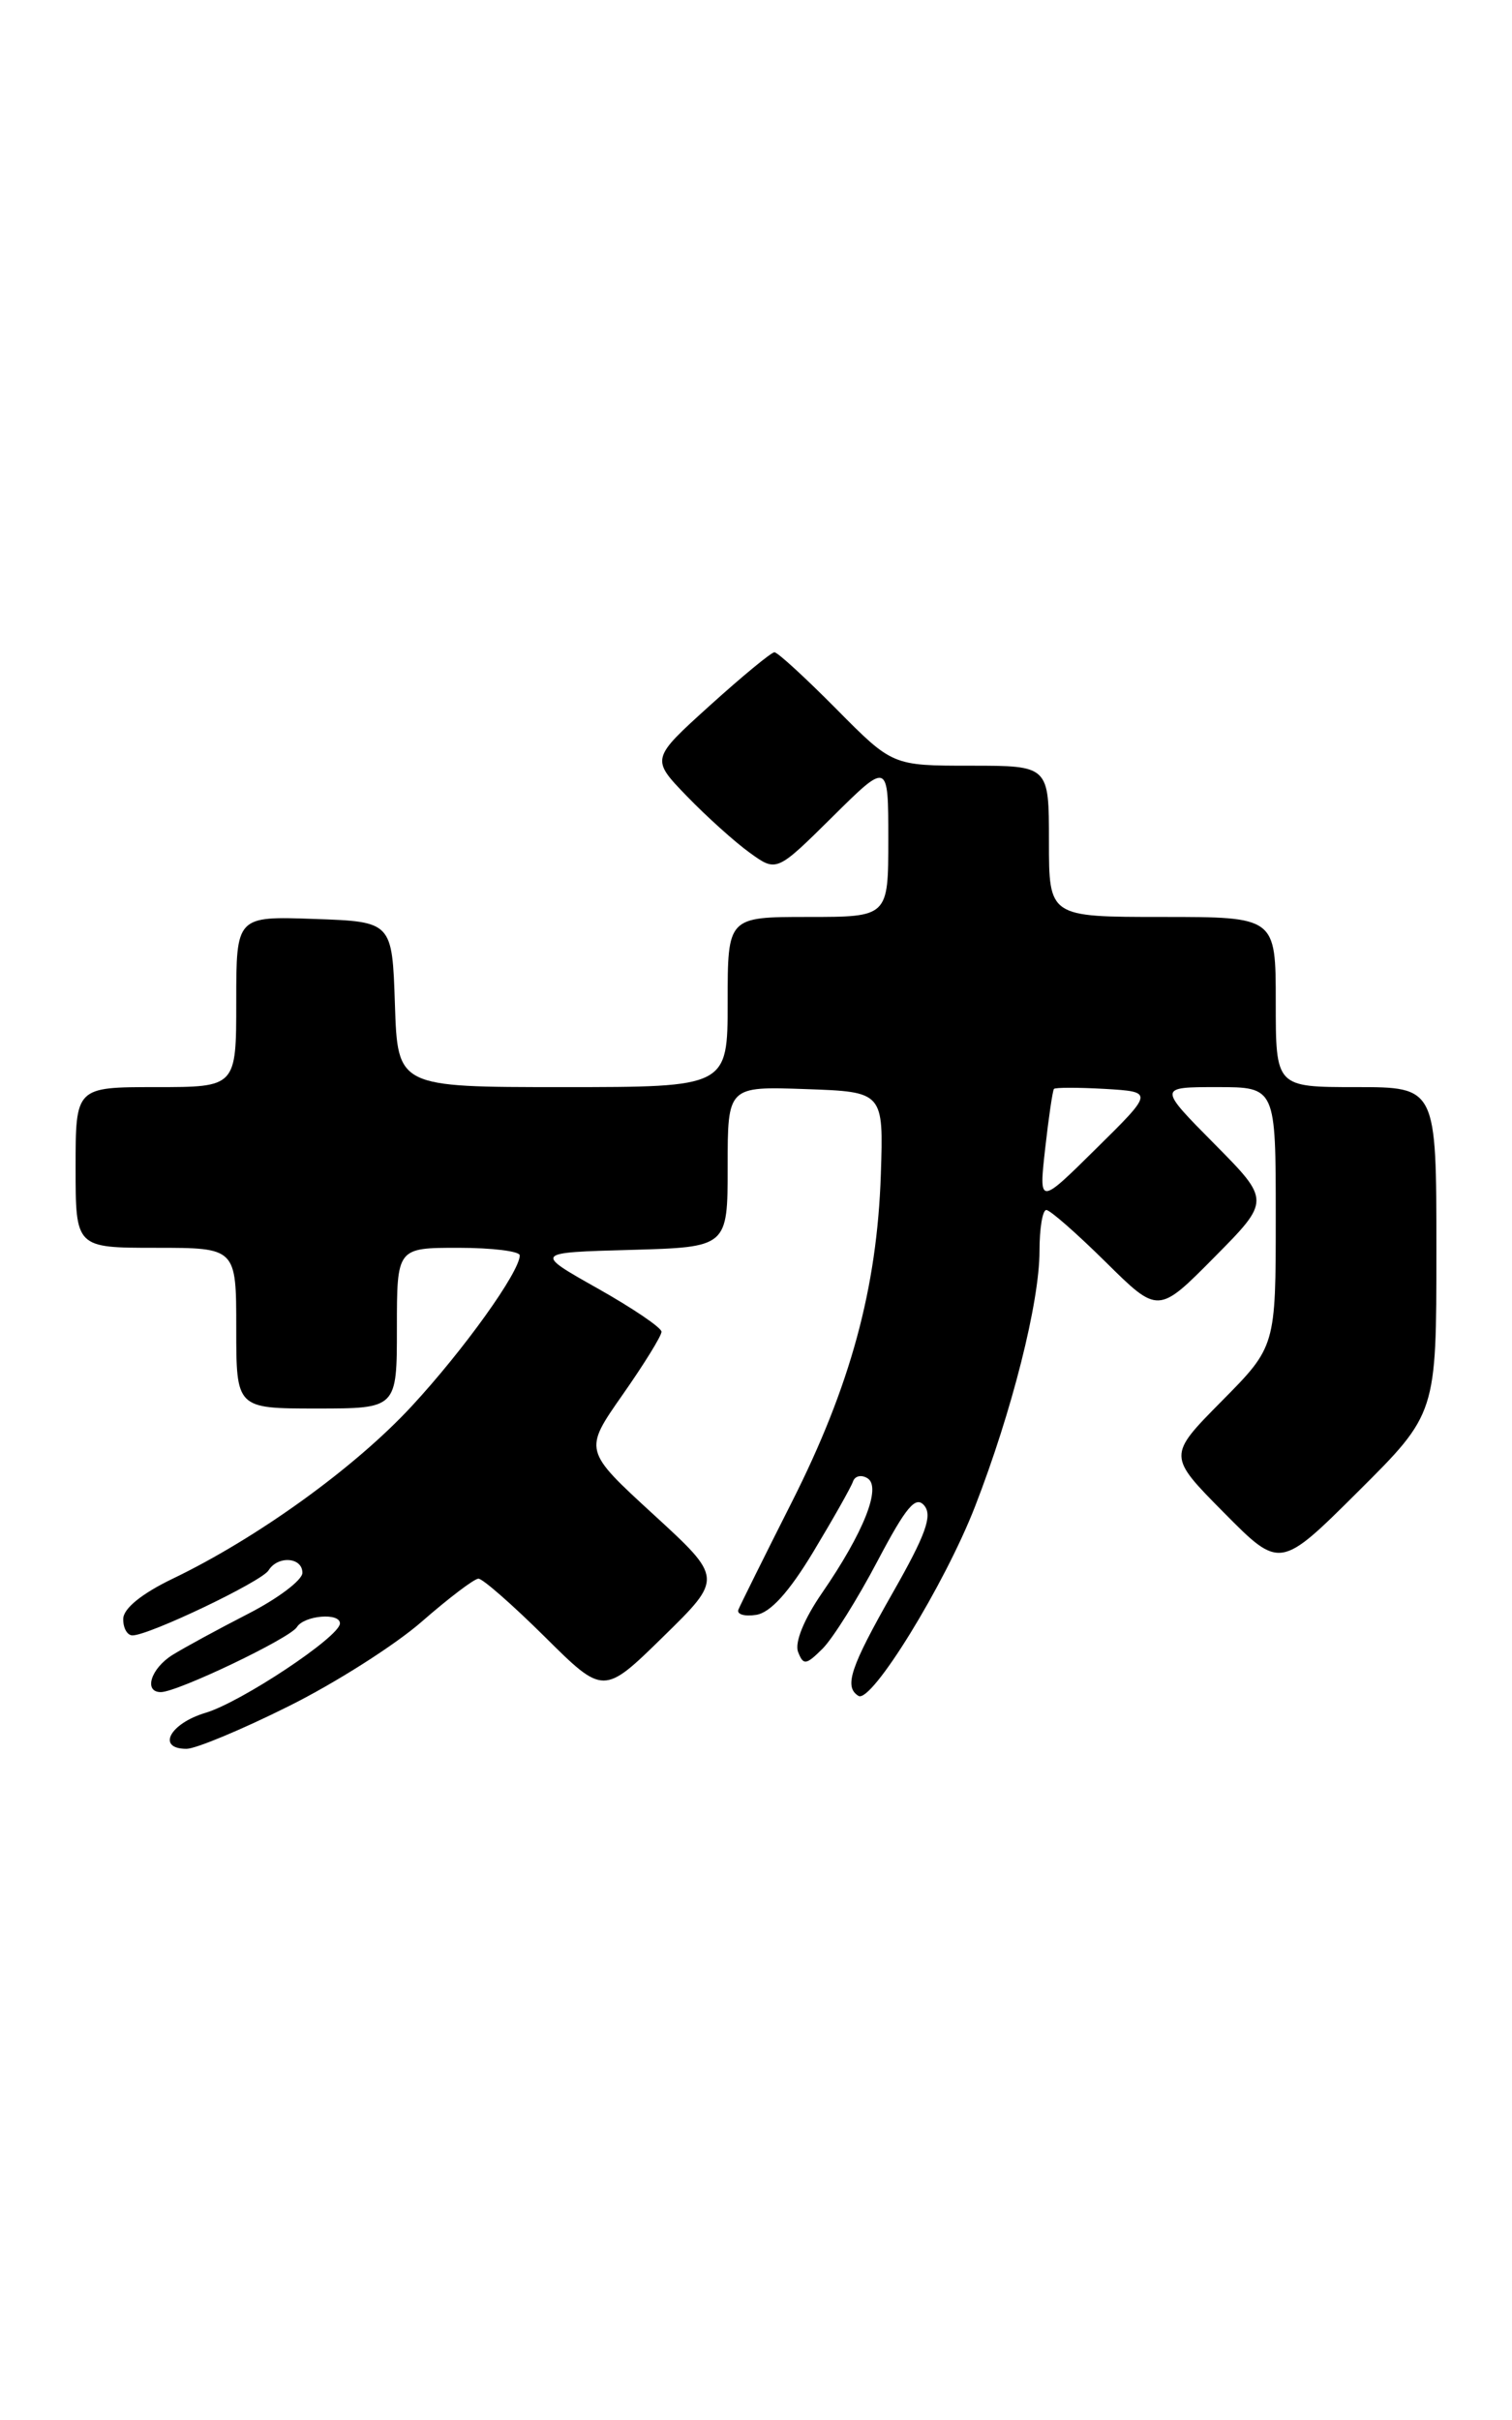 <?xml version="1.0" encoding="UTF-8" standalone="no"?>
<!DOCTYPE svg PUBLIC "-//W3C//DTD SVG 1.1//EN" "http://www.w3.org/Graphics/SVG/1.1/DTD/svg11.dtd" >
<svg xmlns="http://www.w3.org/2000/svg" xmlns:xlink="http://www.w3.org/1999/xlink" version="1.1" viewBox="0 0 160 256">
 <g >
 <path fill="currentColor"
d=" M 30.49 180.52 C 35.45 178.06 41.82 174.01 44.66 171.52 C 47.50 169.04 50.19 167.00 50.63 167.00 C 51.08 167.00 54.24 169.77 57.66 173.16 C 63.87 179.32 63.87 179.32 70.19 173.13 C 76.50 166.95 76.50 166.95 69.13 160.19 C 61.76 153.43 61.76 153.43 65.88 147.55 C 68.15 144.31 70.00 141.32 70.00 140.88 C 70.00 140.45 66.96 138.39 63.25 136.30 C 56.50 132.50 56.50 132.50 66.75 132.22 C 77.00 131.93 77.00 131.93 77.00 123.42 C 77.00 114.92 77.00 114.92 85.25 115.21 C 93.50 115.50 93.50 115.50 93.21 124.25 C 92.81 136.27 90.00 146.62 83.77 158.94 C 80.87 164.68 78.34 169.78 78.14 170.27 C 77.94 170.77 78.78 171.02 80.01 170.83 C 81.51 170.61 83.49 168.43 86.07 164.15 C 88.17 160.66 90.06 157.32 90.26 156.73 C 90.46 156.13 91.15 155.97 91.80 156.38 C 93.30 157.31 91.40 162.11 86.97 168.54 C 85.07 171.30 84.08 173.75 84.45 174.74 C 85.01 176.19 85.29 176.15 87.06 174.39 C 88.14 173.30 90.75 169.14 92.85 165.15 C 95.90 159.37 96.90 158.18 97.81 159.27 C 98.69 160.34 97.95 162.38 94.47 168.49 C 89.98 176.38 89.29 178.44 90.84 179.40 C 92.20 180.24 99.96 167.65 103.18 159.36 C 107.09 149.30 110.00 137.76 110.00 132.34 C 110.00 129.95 110.32 128.00 110.72 128.00 C 111.12 128.00 113.94 130.48 117.00 133.50 C 122.56 139.00 122.56 139.00 128.50 133.00 C 134.44 127.00 134.44 127.00 128.50 121.00 C 122.56 115.00 122.56 115.00 128.78 115.00 C 135.00 115.00 135.00 115.00 135.00 128.72 C 135.00 142.44 135.00 142.44 129.28 148.22 C 123.56 154.00 123.56 154.00 129.51 160.01 C 135.45 166.01 135.45 166.01 143.72 157.78 C 152.00 149.54 152.00 149.54 152.00 132.27 C 152.00 115.00 152.00 115.00 143.50 115.00 C 135.00 115.00 135.00 115.00 135.00 106.00 C 135.00 97.00 135.00 97.00 123.00 97.00 C 111.00 97.00 111.00 97.00 111.00 89.00 C 111.00 81.00 111.00 81.00 102.72 81.00 C 94.44 81.00 94.44 81.00 88.50 75.00 C 85.23 71.70 82.29 69.00 81.95 69.00 C 81.62 69.00 78.54 71.54 75.11 74.64 C 68.87 80.28 68.87 80.28 72.69 84.23 C 74.78 86.39 77.78 89.09 79.34 90.21 C 82.18 92.26 82.18 92.26 88.09 86.41 C 94.00 80.56 94.00 80.56 94.00 88.78 C 94.00 97.00 94.00 97.00 85.50 97.00 C 77.00 97.00 77.00 97.00 77.00 106.00 C 77.00 115.00 77.00 115.00 59.54 115.00 C 42.08 115.00 42.08 115.00 41.79 106.25 C 41.50 97.50 41.50 97.50 33.25 97.21 C 25.00 96.92 25.00 96.92 25.00 105.96 C 25.00 115.00 25.00 115.00 16.50 115.00 C 8.00 115.00 8.00 115.00 8.00 123.50 C 8.00 132.00 8.00 132.00 16.50 132.00 C 25.00 132.00 25.00 132.00 25.00 140.50 C 25.00 149.00 25.00 149.00 33.50 149.00 C 42.00 149.00 42.00 149.00 42.00 140.50 C 42.00 132.00 42.00 132.00 48.50 132.00 C 52.08 132.00 55.00 132.36 55.00 132.80 C 55.00 134.54 49.07 142.81 43.57 148.75 C 37.56 155.25 27.23 162.70 18.28 167.00 C 15.00 168.58 13.06 170.15 13.04 171.25 C 13.02 172.21 13.46 173.00 14.02 173.00 C 15.77 173.00 27.69 167.31 28.42 166.12 C 29.40 164.54 32.00 164.72 32.00 166.38 C 32.00 167.15 29.41 169.10 26.25 170.72 C 23.09 172.34 19.49 174.30 18.25 175.07 C 15.95 176.51 15.18 179.00 17.02 179.00 C 18.77 179.00 30.69 173.31 31.42 172.12 C 32.19 170.88 36.02 170.56 35.97 171.75 C 35.92 173.16 25.51 180.07 21.75 181.19 C 17.95 182.33 16.54 185.00 19.74 185.00 C 20.70 185.00 25.54 182.99 30.49 180.52 Z  M 110.60 121.50 C 110.97 118.20 111.39 115.36 111.53 115.19 C 111.67 115.03 114.10 115.03 116.93 115.19 C 122.08 115.50 122.08 115.50 116.00 121.50 C 109.93 127.50 109.93 127.50 110.60 121.50 Z "/>
</g>
</svg>